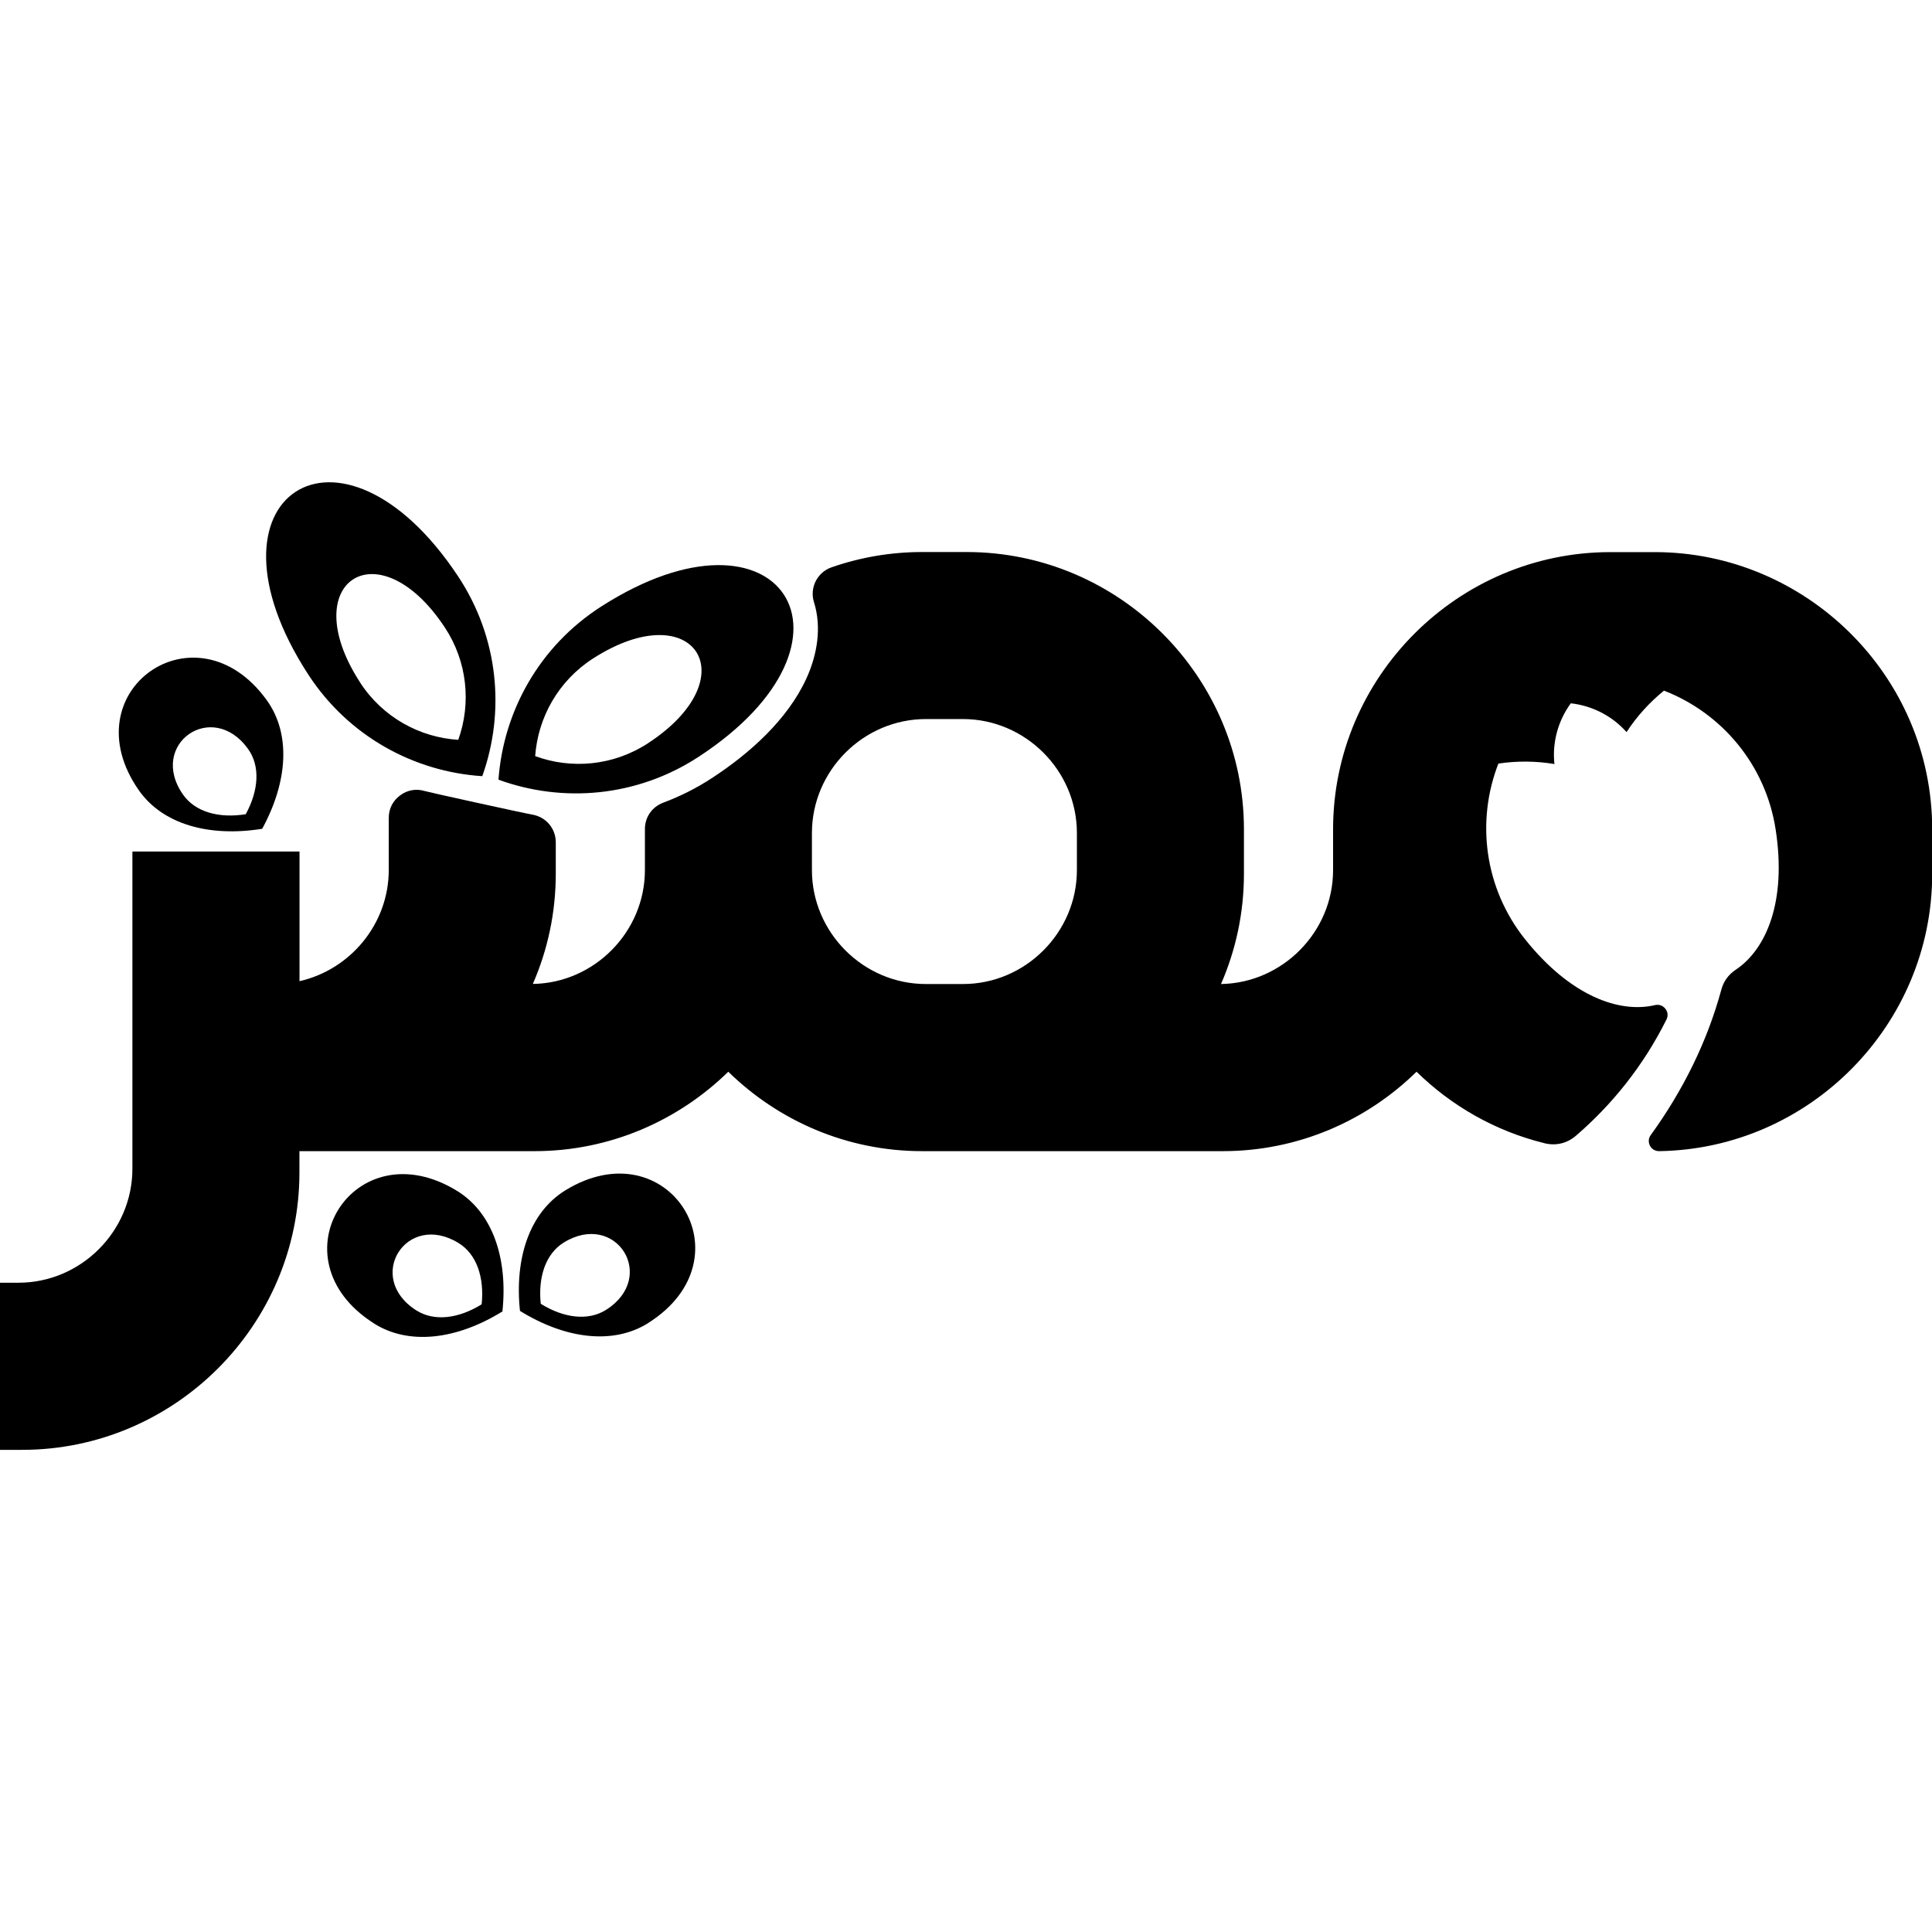 <?xml version="1.0" encoding="UTF-8"?>
<!DOCTYPE svg PUBLIC "-//W3C//DTD SVG 1.1//EN" "http://www.w3.org/Graphics/SVG/1.1/DTD/svg11.dtd">
<!-- Creator: CorelDRAW 2021 (64-Bit) -->
<svg xmlns="http://www.w3.org/2000/svg" xml:space="preserve" width="100px" height="100px" version="1.1" style="shape-rendering:geometricPrecision; text-rendering:geometricPrecision; image-rendering:optimizeQuality; fill-rule:evenodd; clip-rule:evenodd"
viewBox="0 0 214.8 107.57"
 xmlns:xlink="http://www.w3.org/1999/xlink"
 xmlns:xodm="http://www.corel.com/coreldraw/odm/2003">
 <defs>
 </defs>
 <g id="Layer_x0020_1">
  <g id="_1647015980336">
   <path class="fil0" d="M33.3 55.48l0 -14.42 -18.58 0 0 33.21 0 0.09 0 1.97c0,6.94 -5.72,12.67 -12.67,12.67l-2.06 0 0 18.58 2.47 0c16.96,0 30.83,-13.87 30.83,-30.83l0 -2.38 26.14 0c8.36,0 15.97,-3.38 21.54,-8.83 5.57,5.45 13.18,8.83 21.54,8.83l4.95 0 0.06 -0 28.43 0c8.36,0 15.97,-3.37 21.54,-8.83 3.89,3.81 8.76,6.6 14.2,7.94 0.01,0 0.01,0 0.02,0.01 1.28,0.31 2.51,0.02 3.51,-0.84 3.97,-3.42 7.47,-7.72 10.06,-12.92 0.2,-0.4 0.15,-0.85 -0.13,-1.2 -0.28,-0.35 -0.71,-0.5 -1.14,-0.4 -3.97,0.94 -9.4,-1 -14.44,-7.3 -4.57,-5.72 -5.46,-13.19 -2.98,-19.55 2.07,-0.31 4.18,-0.29 6.23,0.05 -0.26,-2.41 0.41,-4.82 1.82,-6.75 2.37,0.26 4.59,1.39 6.2,3.2 1.13,-1.74 2.54,-3.29 4.16,-4.61 6.37,2.47 11.28,8.17 12.41,15.4 1.25,8.02 -1.02,13.35 -4.43,15.63 -0.82,0.55 -1.36,1.29 -1.61,2.24 -1.56,5.75 -4.26,11.2 -7.84,16.14 -0.26,0.35 -0.29,0.79 -0.09,1.18 0.2,0.39 0.58,0.61 1.02,0.61 16.74,-0.25 30.36,-14.03 30.36,-30.82l0 -4.95c0,-17.17 -14.1,-30.83 -30.83,-30.83l-4.95 0c-16.95,0 -30.83,13.87 -30.83,30.83l0 2.47 0 2.06c0,6.87 -5.62,12.55 -12.46,12.66 1.64,-3.76 2.55,-7.9 2.55,-12.25l0 -4.95c0,-16.96 -13.87,-30.83 -30.83,-30.83l-4.95 0c-3.52,0 -6.91,0.6 -10.07,1.7 -1.6,0.56 -2.46,2.28 -1.95,3.89 0.87,2.78 0.37,5.83 -0.87,8.52 -2.11,4.56 -6.29,8.28 -10.43,10.99 -1.74,1.14 -3.57,2.06 -5.47,2.77 -1.24,0.47 -2.03,1.6 -2.03,2.93 0,0.01 0,0.02 0,0.03l0 2.47 0 2.06c0,6.87 -5.62,12.56 -12.46,12.66 1.64,-3.76 2.55,-7.9 2.55,-12.25l0 -3.49c0,-1.53 -1.07,-2.81 -2.58,-3.08 -1.09,-0.19 -11.54,-2.49 -11.96,-2.62 -0.98,-0.3 -1.95,-0.13 -2.77,0.48 -0.82,0.61 -1.26,1.49 -1.26,2.51l0 5.78c0,5.99 -4.27,11.08 -9.91,12.36zm56.97 -12.36l0 -2.06 0 -2.06c0,-6.94 5.73,-12.67 12.67,-12.67l4.12 0c6.94,0 12.67,5.73 12.67,12.67l0 4.12c0,6.94 -5.72,12.67 -12.67,12.67l-1.38 0 -2.74 0c-6.94,0 -12.67,-5.72 -12.67,-12.67zm-18.15 50.33c-3.93,2.5 -9.27,1.8 -14.31,-1.32 -0.62,-5.88 1.08,-10.96 5.04,-13.4 11.44,-7.02 20.6,7.52 9.26,14.72zm-4.73 -1.44c-2,1.27 -4.71,0.92 -7.27,-0.67 -0.31,-2.98 0.55,-5.57 2.56,-6.81 5.81,-3.57 10.47,3.82 4.71,7.48zm-27.36 -69.75c2.52,3.88 6.63,6.11 10.92,6.38 1.45,-4.04 1.03,-8.7 -1.53,-12.55 -7.38,-11.1 -16.65,-5.02 -9.39,6.16zm-5.77 -0.9c4.47,6.88 11.76,10.83 19.36,11.32 2.56,-7.17 1.83,-15.42 -2.71,-22.25 -13.08,-19.69 -29.53,-8.9 -16.65,10.93z"/>
   <path class="fil0" d="M41.55 93.51c3.93,2.5 9.27,1.8 14.31,-1.32 0.62,-5.88 -1.08,-10.96 -5.04,-13.4 -11.44,-7.02 -20.6,7.52 -9.26,14.72zm30.51 -64.5c-3.87,2.53 -8.53,2.92 -12.56,1.44 0.31,-4.28 2.56,-8.37 6.46,-10.87 11.22,-7.19 17.26,2.12 6.11,9.42zm5.64 1.5c-6.87,4.5 -15.12,5.17 -22.28,2.56 0.55,-7.6 4.54,-14.85 11.45,-19.27 19.91,-12.74 30.61,3.76 10.83,16.71zm-62.27 3.73c2.67,3.82 7.86,5.23 13.72,4.29 2.83,-5.19 3.23,-10.53 0.5,-14.31 -7.86,-10.88 -21.9,-0.99 -14.22,10.02zm4.92 0.49c1.36,1.94 4,2.66 6.97,2.18 1.44,-2.63 1.64,-5.35 0.25,-7.27 -3.99,-5.53 -11.13,-0.5 -7.22,5.09zm25.93 57.34c2,1.27 4.71,0.92 7.27,-0.67 0.31,-2.99 -0.55,-5.57 -2.56,-6.81 -5.81,-3.57 -10.47,3.82 -4.71,7.48z"/>
  </g>
 </g>
</svg>
